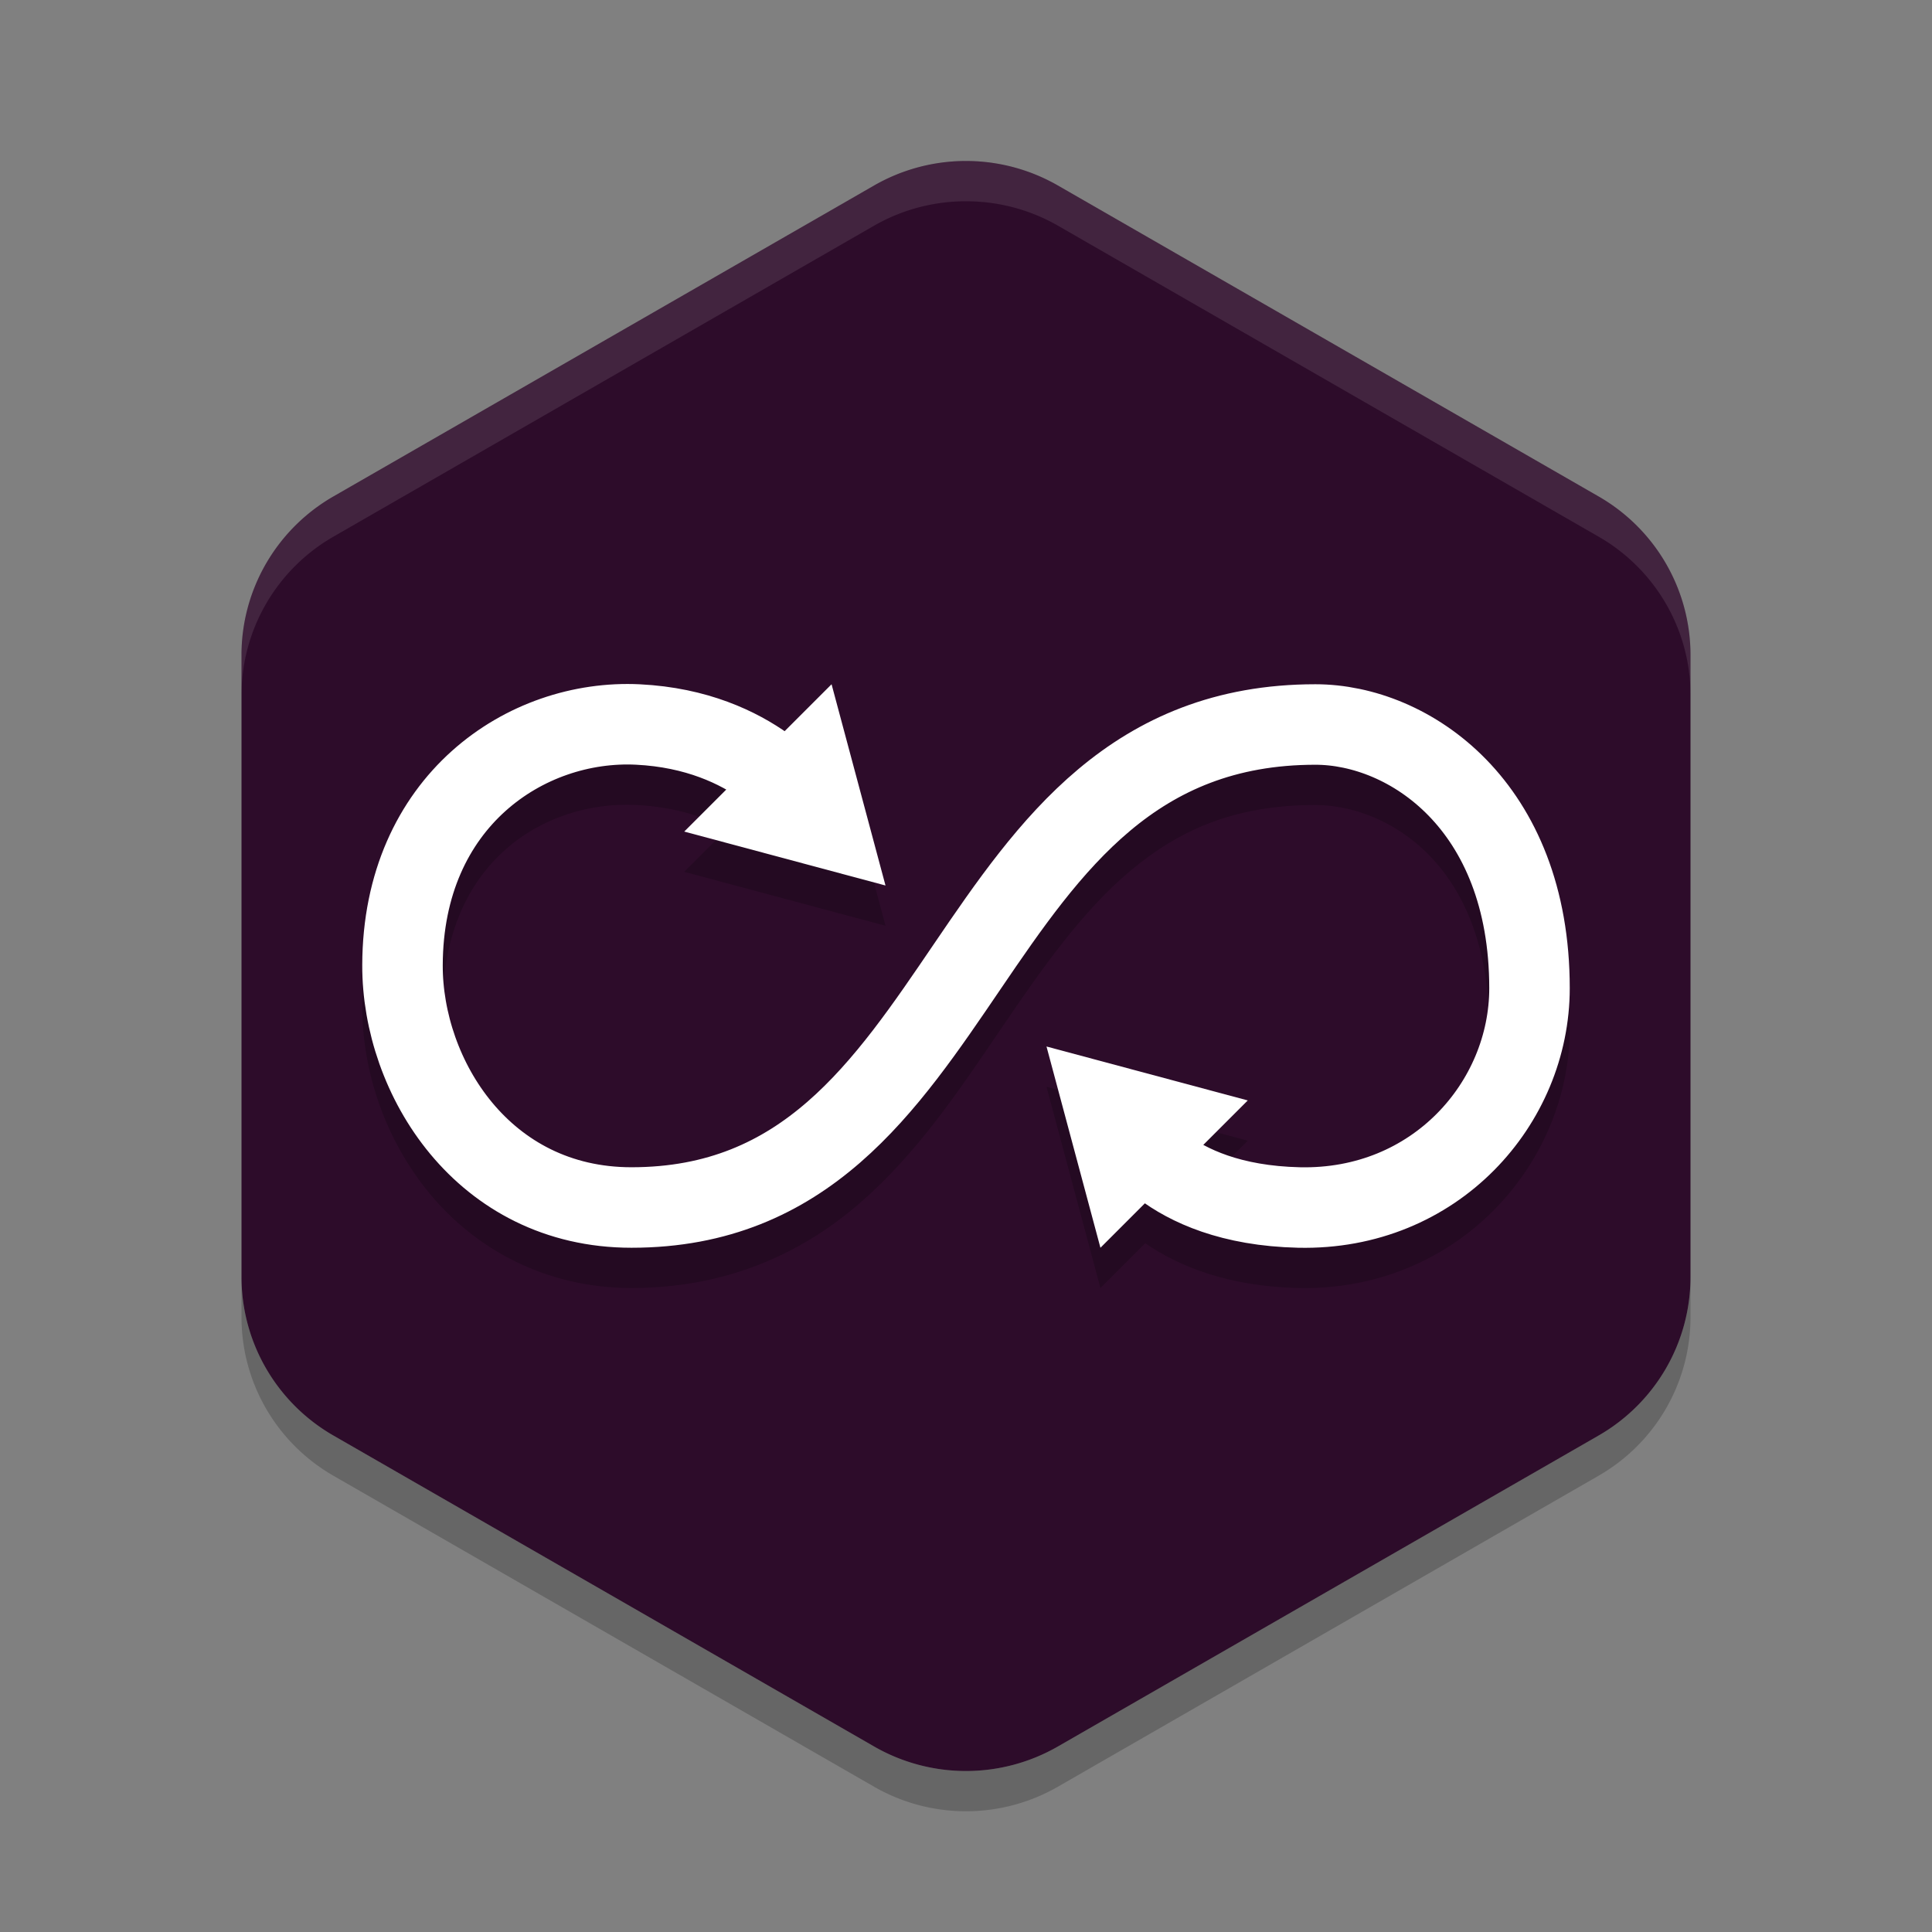 <svg xmlns="http://www.w3.org/2000/svg" width="48" height="48" version="1">
 <rect width="100%" height="100%" fill="#808080" stroke="none"/>
 <path fill="#2d0c2a" d="m24.108 4.001a4.566 4.548 0 0 0 -2.391 0.607l-13.434 7.726a4.566 4.548 0 0 0 -2.283 3.939v15.453a4.566 4.548 0 0 0 2.283 3.939l13.434 7.726a4.566 4.548 0 0 0 4.566 0l13.434-7.726a4.566 4.548 0 0 0 2.283 -3.939v-15.453a4.566 4.548 0 0 0 -2.283 -3.939l-13.434-7.726a4.566 4.548 0 0 0 -2.175 -0.607z"/>
 <path fill="#fff" opacity=".1" d="m24.107 4.002a4.566 4.548 0 0 0 -2.39 0.605l-13.434 7.727a4.566 4.548 0 0 0 -2.283 3.939v1a4.566 4.548 0 0 1 2.283 -3.939l13.434-7.727a4.566 4.548 0 0 1 2.391 -0.605 4.566 4.548 0 0 1 2.176 0.605l13.434 7.727a4.566 4.548 0 0 1 2.283 3.939v-1a4.566 4.548 0 0 0 -2.283 -3.939l-13.434-7.727a4.566 4.548 0 0 0 -2.176 -0.605z"/>
 <path opacity=".2" d="m6 31.726v1a4.566 4.548 0 0 0 2.283 3.938l13.434 7.727a4.566 4.548 0 0 0 4.566 0l13.434-7.727a4.566 4.548 0 0 0 2.283 -3.938v-1a4.566 4.548 0 0 1 -2.283 3.938l-13.434 7.727a4.566 4.548 0 0 1 -4.566 0l-13.434-7.727a4.566 4.548 0 0 1 -2.283 -3.938z"/>
 <path style="opacity:0.2" d="m 20.66,18 -1.193,1.193 C 18.651,18.634 17.474,18.08 15.9,18.002 12.601,17.839 9.011,20.396 9,24.977 c -0.004,1.63 0.564,3.339 1.689,4.693 1.125,1.355 2.861,2.33 4.998,2.33 2.392,0 4.256,-0.876 5.688,-2.121 1.431,-1.245 2.474,-2.819 3.492,-4.316 1.018,-1.497 2.01,-2.916 3.209,-3.922 1.199,-1.006 2.571,-1.641 4.605,-1.641 1.744,0 4.318,1.439 4.318,5.551 0,2.303 -1.853,4.514 -4.705,4.449 -1.136,-0.026 -1.89,-0.275 -2.4,-0.555 L 31,28.34 28.5,27.67 26,27 l 0.67,2.5 0.67,2.5 1.113,-1.113 c 0.816,0.565 2.048,1.073 3.797,1.113 3.925,0.089 6.75,-3.052 6.75,-6.449 0,-4.991 -3.424,-7.551 -6.318,-7.551 -2.478,0 -4.408,0.865 -5.891,2.109 -1.483,1.244 -2.556,2.825 -3.578,4.328 -1.022,1.503 -1.995,2.929 -3.15,3.934 -1.155,1.005 -2.446,1.629 -4.375,1.629 -1.551,0 -2.66,-0.646 -3.459,-1.607 C 11.43,27.431 10.997,26.129 11,24.983 c 0.009,-3.582 2.548,-5.096 4.801,-4.984 1.004,0.05 1.734,0.309 2.26,0.602 L 17,21.66 l 2.5,0.67 2.5,0.67 -0.67,-2.5 z"/>
 <g>
  <path style="fill:none;stroke:#ffffff;stroke-width:2" d="m 28,28 c 0,0 0.898,1.923 4.272,2 C 35.661,30.077 38,27.402 38,24.552 38,20 35,18 32.681,18 23.657,18 24.328,30 15.688,30 12,30 9.993,26.757 10,23.98 10.01,19.898 13.074,17.863 15.85,18 18.768,18.144 20,20 20,20"/>
  <path style="fill:#ffffff" d="M 22,22 19.5,21.33 17,20.66 18.83,18.83 20.66,17 l 0.67,2.5 z"/>
  <path style="fill:#ffffff" transform="scale(-1)" d="m -26,-26 -2.5,-0.67 -2.5,-0.67 1.83,-1.83 1.83,-1.83 0.67,2.5 z"/>
 </g>
</svg>
